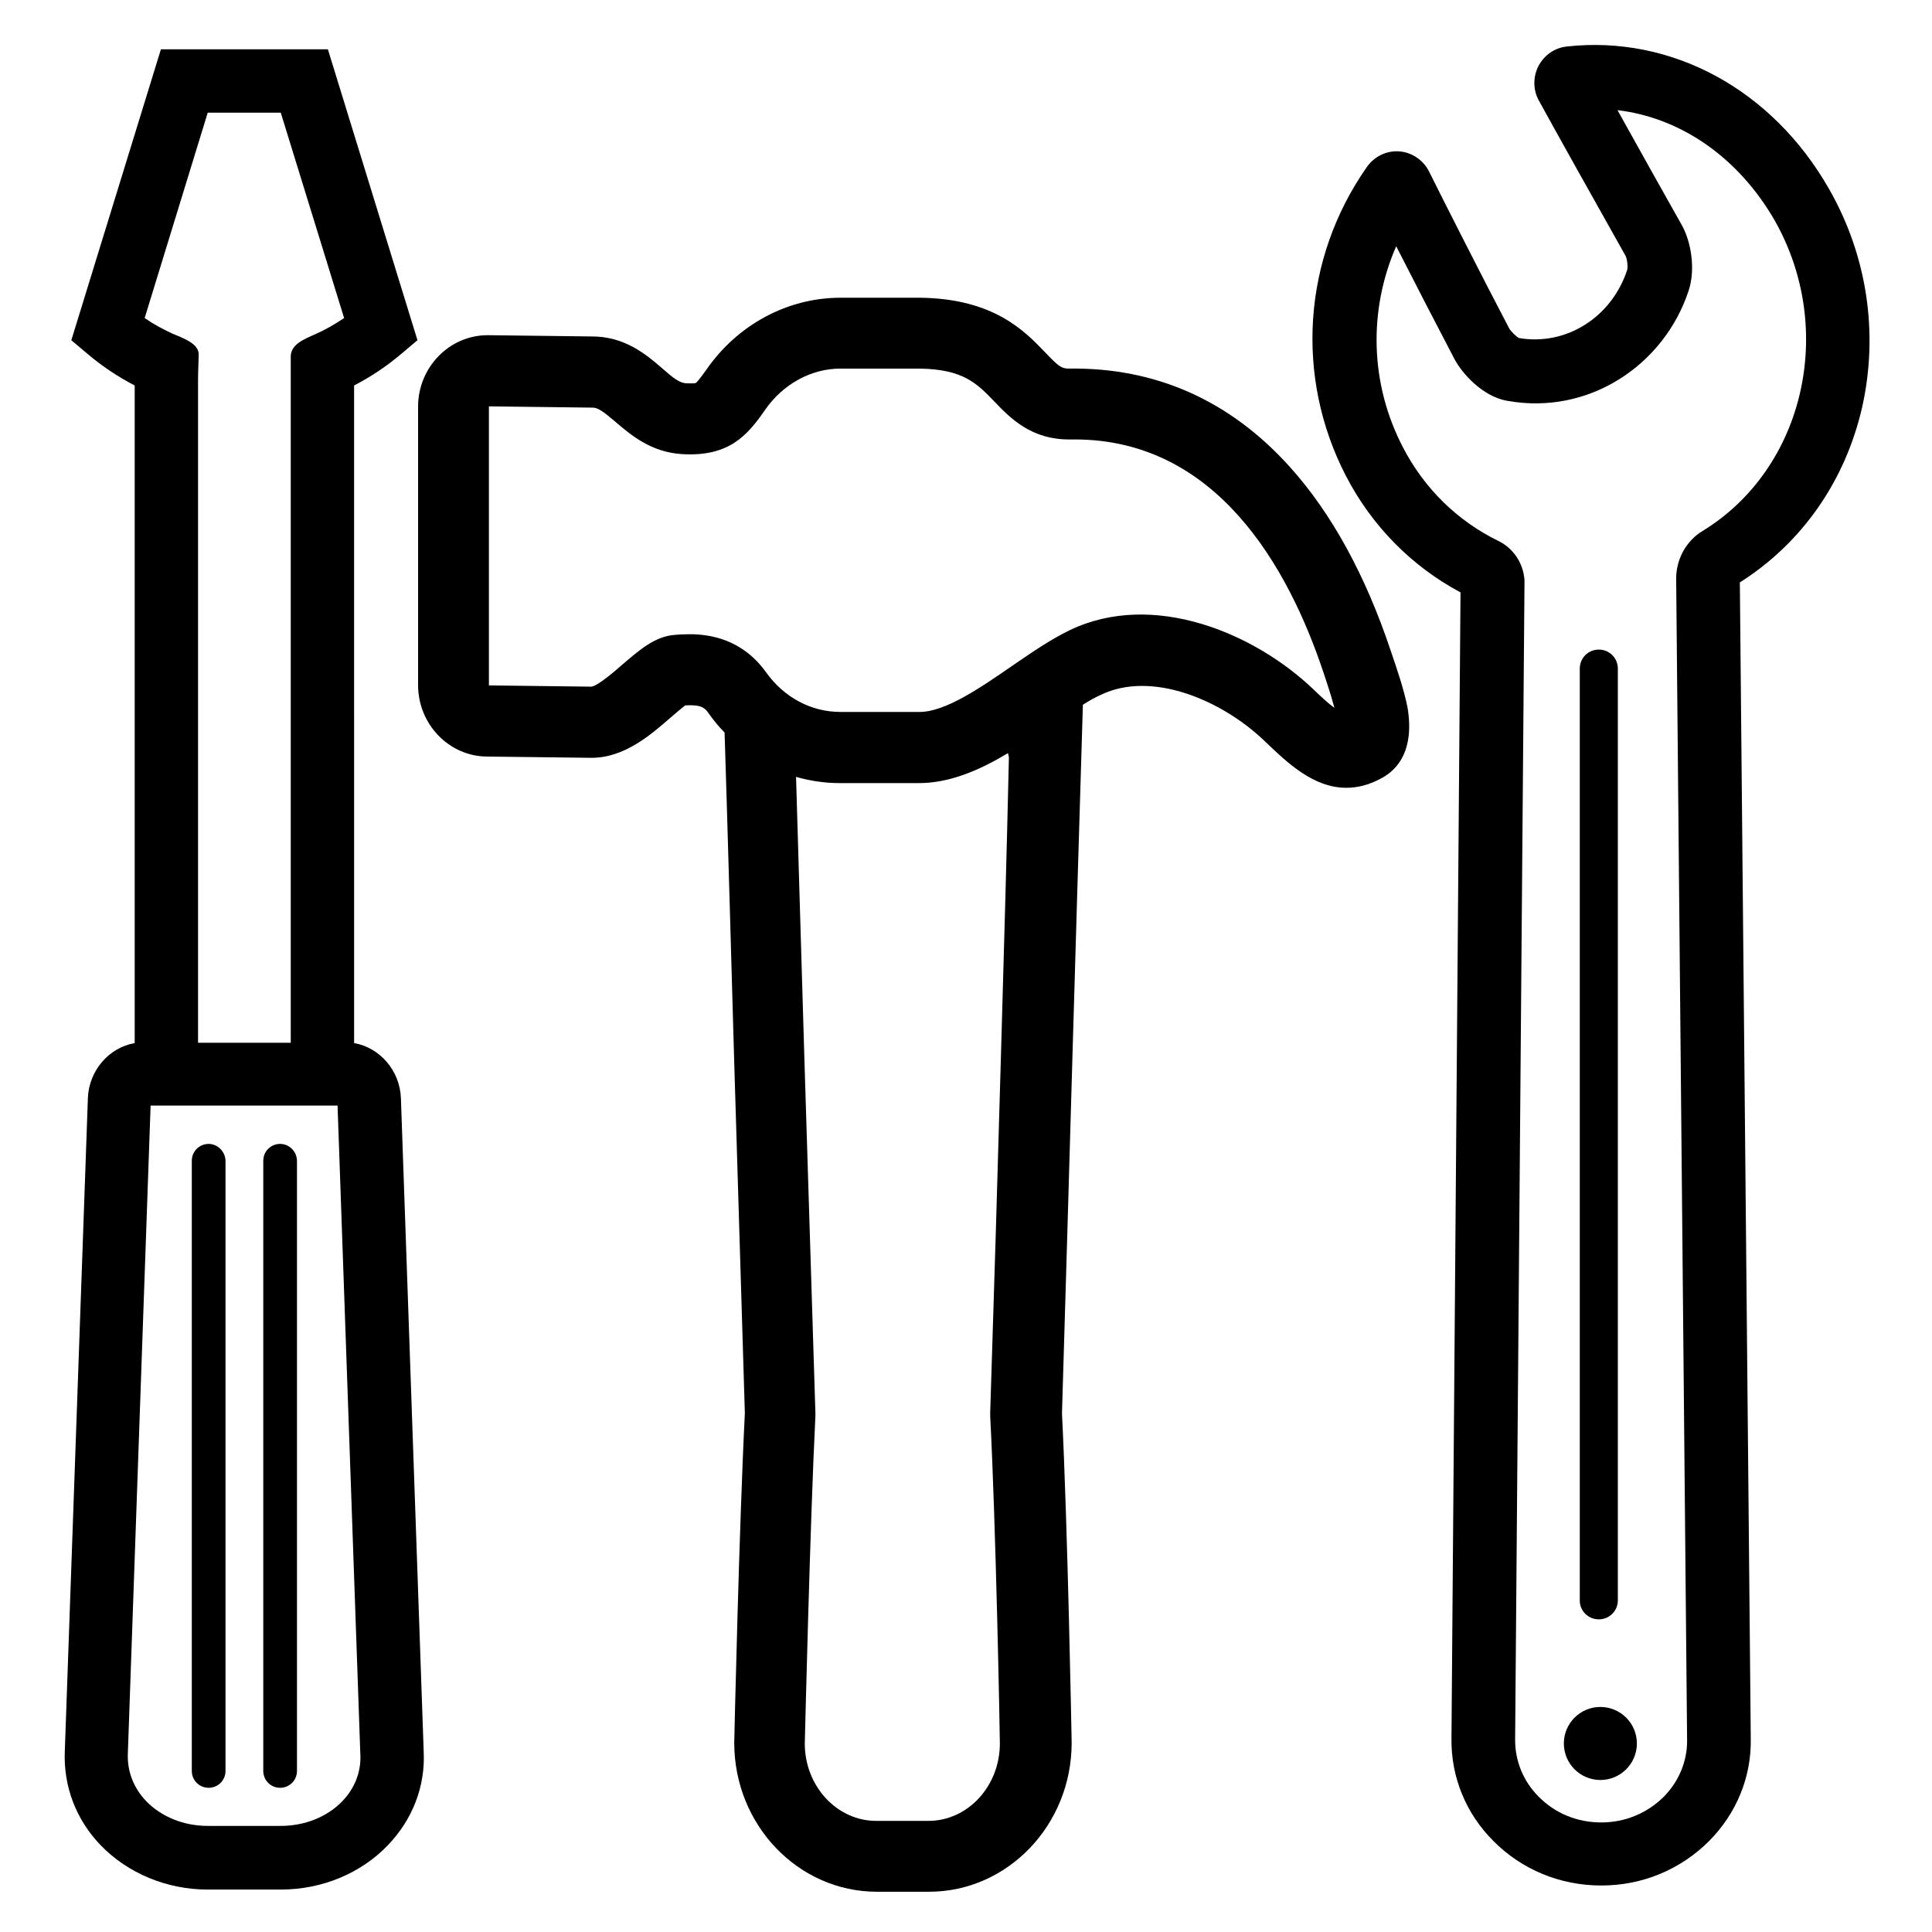 <?xml version="1.0" encoding="UTF-8"?>
<svg width="1200pt" height="1200pt" version="1.1" viewBox="0 0 1200 1200" xmlns="http://www.w3.org/2000/svg">
 <g>
  <path d="m249.02 682.2c-0.582-17.254-13.184-31.598-29.078-34.312l-0.004-408.46c10.469-5.43 20.355-12.02 29.469-19.773l9.887-8.336-55.637-180.68h-103.72l-55.637 180.68 9.887 8.336c9.113 7.754 19 14.348 29.469 19.773v408.46c-15.898 2.715-28.496 17.059-29.078 34.312l-14.348 405.95c-0.777 21.52 6.981 42.066 22.293 57.965 16.867 17.449 41.098 27.527 66.496 27.527h45.363c25.59 0 49.824-10.082 66.496-27.527 15.316-15.898 23.262-36.445 22.293-57.77zm-120-612.21h45.363l39.355 127.56c-5.816 3.879-11.824 7.367-18.027 10.082-6.981 3.102-14.734 6.203-15.121 13.375v14.734 411.95h-57.582v-412.15c0-5.039 0.387-11.438 0.387-16.09-0.777-6.59-10.082-9.5-16.672-12.406-5.816-2.715-11.633-5.816-16.867-9.5zm83.555 1048.8c-9.305 9.691-23.262 15.316-38.191 15.316l-45.363-0.004c-14.926 0-28.691-5.621-38.191-15.316-7.754-8.141-11.824-18.418-11.438-29.273l14.152-402.84h116.12l14.152 403.04c0.582 10.664-3.488 21.133-11.242 29.082z"/>
  <path d="m129.6 710.5c-5.816 0-10.469 4.652-10.469 10.469v379c0 5.816 4.652 10.469 10.469 10.469s10.469-4.652 10.469-10.469v-378.8c0-5.816-4.848-10.664-10.469-10.664z"/>
  <path d="m173.99 710.5c-5.816 0-10.469 4.652-10.469 10.469v379c0 5.816 4.652 10.469 10.469 10.469 5.816 0 10.469-4.652 10.469-10.469l-0.004-378.8c0-5.816-4.652-10.664-10.465-10.664z"/>
  <path d="m1135.9 117.09c-35.281-61.648-97.707-95.379-162.65-88.207-7.562 0.777-13.957 5.234-17.641 12.02-3.488 6.785-3.488 14.926 0.195 21.52 8.141 14.926 37.805 68.047 53.895 96.543 0.969 1.938 1.551 6.981 0.969 8.723-9.691 29.469-37.996 47.301-67.27 42.262-1.746-0.969-4.848-4.07-5.816-5.621-14.734-27.914-42.648-82.973-50.016-97.898-3.488-6.981-10.664-11.824-18.418-12.406-7.949-0.582-15.508 3.102-20.16 9.691-39.934 56.996-44.781 130.47-12.988 191.92 16.09 31.02 40.711 56.027 71.148 72.309l-5.621 712.25c-0.195 23.652 8.918 46.141 25.977 63.199 17.641 17.836 41.484 27.723 67.074 27.723s49.242-9.887 67.074-27.723c16.867-17.059 26.172-39.547 25.785-63.199l-6.785-718.45c38.578-24.426 65.523-63.004 75.992-108.95 10.27-45.945 3.098-94.219-20.746-135.7zm-78.32 212.66c-5.234 3.102-9.305 7.562-12.215 12.793l-0.387 0.777c-2.519 4.848-3.879 10.469-3.879 16.09l6.785 721.36c0.195 12.988-5.039 25.59-14.348 35.09-10.273 10.273-24.039 16.09-38.965 16.09-14.926 0-28.691-5.621-38.965-16.09-9.5-9.5-14.539-22.102-14.539-35.09l5.816-718.06v-2.133-0.387c-0.777-10.469-6.981-19.773-16.285-24.234-25.395-12.406-45.945-32.57-59.129-57.965-20.551-39.355-21.711-85.105-4.266-125.04 11.438 22.488 26.559 51.762 36.254 70.176 4.652 8.723 17.059 22.875 32.375 25.785l1.355 0.195c23.457 4.07 47.691-0.582 68.238-13.375 20.355-12.602 35.863-32.18 43.426-55.25 4.457-13.57 1.355-30.438-4.07-40.324-10.855-19.191-27.723-49.434-40.129-71.73 39.355 4.652 75.219 29.469 97.707 68.625 38.191 67.469 18.418 153.93-44.781 192.7z"/>
  <path d="m1016.7 1082.9c0 12.527-10.152 22.684-22.68 22.684-12.527 0-22.684-10.156-22.684-22.684 0-12.523 10.156-22.68 22.684-22.68 12.527 0 22.68 10.156 22.68 22.68"/>
  <path d="m993.05 1005.8c6.59 0 11.824-5.234 11.824-11.824v-578.68c0-6.59-5.234-11.824-11.824-11.824-6.59 0-11.824 5.234-11.824 11.824v578.87c-0.004 6.394 5.231 11.629 11.824 11.629z"/>
  <path d="m864.52 406.33-0.777-2.328c-15.703-46.914-36.641-85.105-62.422-113.8-37.223-41.484-83.555-62.035-137.25-61.262-4.652 0-6.203-0.969-14.734-9.887-12.793-13.375-31.988-33.539-77.738-34.121h-49.629c-32.762 0-63.781 16.672-83.168 44.59-4.266 6.008-6.008 7.949-6.59 8.336-0.387 0.195-1.938 0.387-6.008 0.195-4.266-0.195-8.336-3.488-14.926-9.305-9.887-8.531-23.262-19.969-44.199-19.773l-63.973-0.777h-0.195c-23.844 0-43.23 19.969-43.23 44.395v172.93c0 24.426 19.387 44.395 43.039 44.395l64.363 0.777h0.387c20.355 0 36.832-14.348 48.852-24.812 2.906-2.519 6.981-6.008 9.305-7.754 10.082-0.582 12.215 1.551 14.734 5.234 2.906 4.07 6.203 8.141 9.691 11.633 2.133 66.301 4.07 139.77 6.008 205.49 2.133 72.504 4.457 144.81 6.59 217.32-3.488 68.047-6.59 202.78-6.59 204.14v0.582c0 50.984 39.742 92.473 88.594 92.473h32.375c48.852 0 88.594-41.484 88.594-92.473v-0.387c0-1.355-2.519-136.09-6.008-204.14 2.133-71.73 4.457-149.66 6.59-224.88 2.133-72.117 4.266-146.36 6.398-215.38 3.879-2.519 7.754-4.652 11.242-6.203 31.406-15.121 75.023 3.102 101.78 28.887 13.766 13.184 30.047 28.887 50.598 28.887 6.981 0 14.348-1.746 22.293-6.203 9.5-5.234 20.16-17.059 15.703-43.812-2.324-11.445-6.394-23.27-9.691-32.965zm-242.71 245.82c-2.133 75.605-4.457 153.73-6.785 225.46v1.938c3.488 65.719 6.008 197.16 6.008 203.36 0 26.559-19.969 48.078-44.395 48.078h-32.375c-24.426 0-44.395-21.52-44.395-48.078 0.195-6.981 3.297-137.84 6.59-203.36v-1.938c-2.328-72.699-4.457-145.39-6.785-218.29-1.746-56.219-3.488-120-5.234-176.8 8.723 2.519 17.836 3.879 27.141 3.879h49.242c19.191 0 37.805-8.141 55.25-18.609 0.195 0.777 0.387 1.551 0.582 2.519-1.352 59.32-3.098 121.36-4.844 181.84zm194.05-223.91c-36.641-35.09-99.645-61.648-151.41-36.832-11.633 5.621-23.262 13.57-35.672 22.102-19.387 13.375-41.484 28.691-57.578 28.691h-49.242c-18.027 0-34.895-8.918-46.141-24.621-14.734-20.551-34.699-23.652-47.496-23.652-3.684 0-6.785 0.195-9.113 0.387-12.602 0.969-22.102 9.5-32.375 18.223-4.652 4.07-15.508 13.57-19.578 13.957l-63.586-0.777v-0.195-172.93-0.195l63.586 0.777h0.387c3.684-0.195 7.172 2.519 14.734 8.918 9.305 7.949 21.906 18.805 41.293 19.969 28.887 1.746 40.516-11.438 51.566-27.527 11.051-15.898 28.496-25.59 46.719-25.59h49.242c27.141 0.387 35.672 9.305 46.332 20.355 9.691 10.082 22.875 24.039 47.496 23.652h2.519c87.625 0 132.41 78.516 154.51 144.81l0.777 2.328c1.355 4.07 4.07 12.215 6.008 19.578-3.481-2.516-7.746-6.391-12.98-11.434z"/>
 </g>
</svg>

